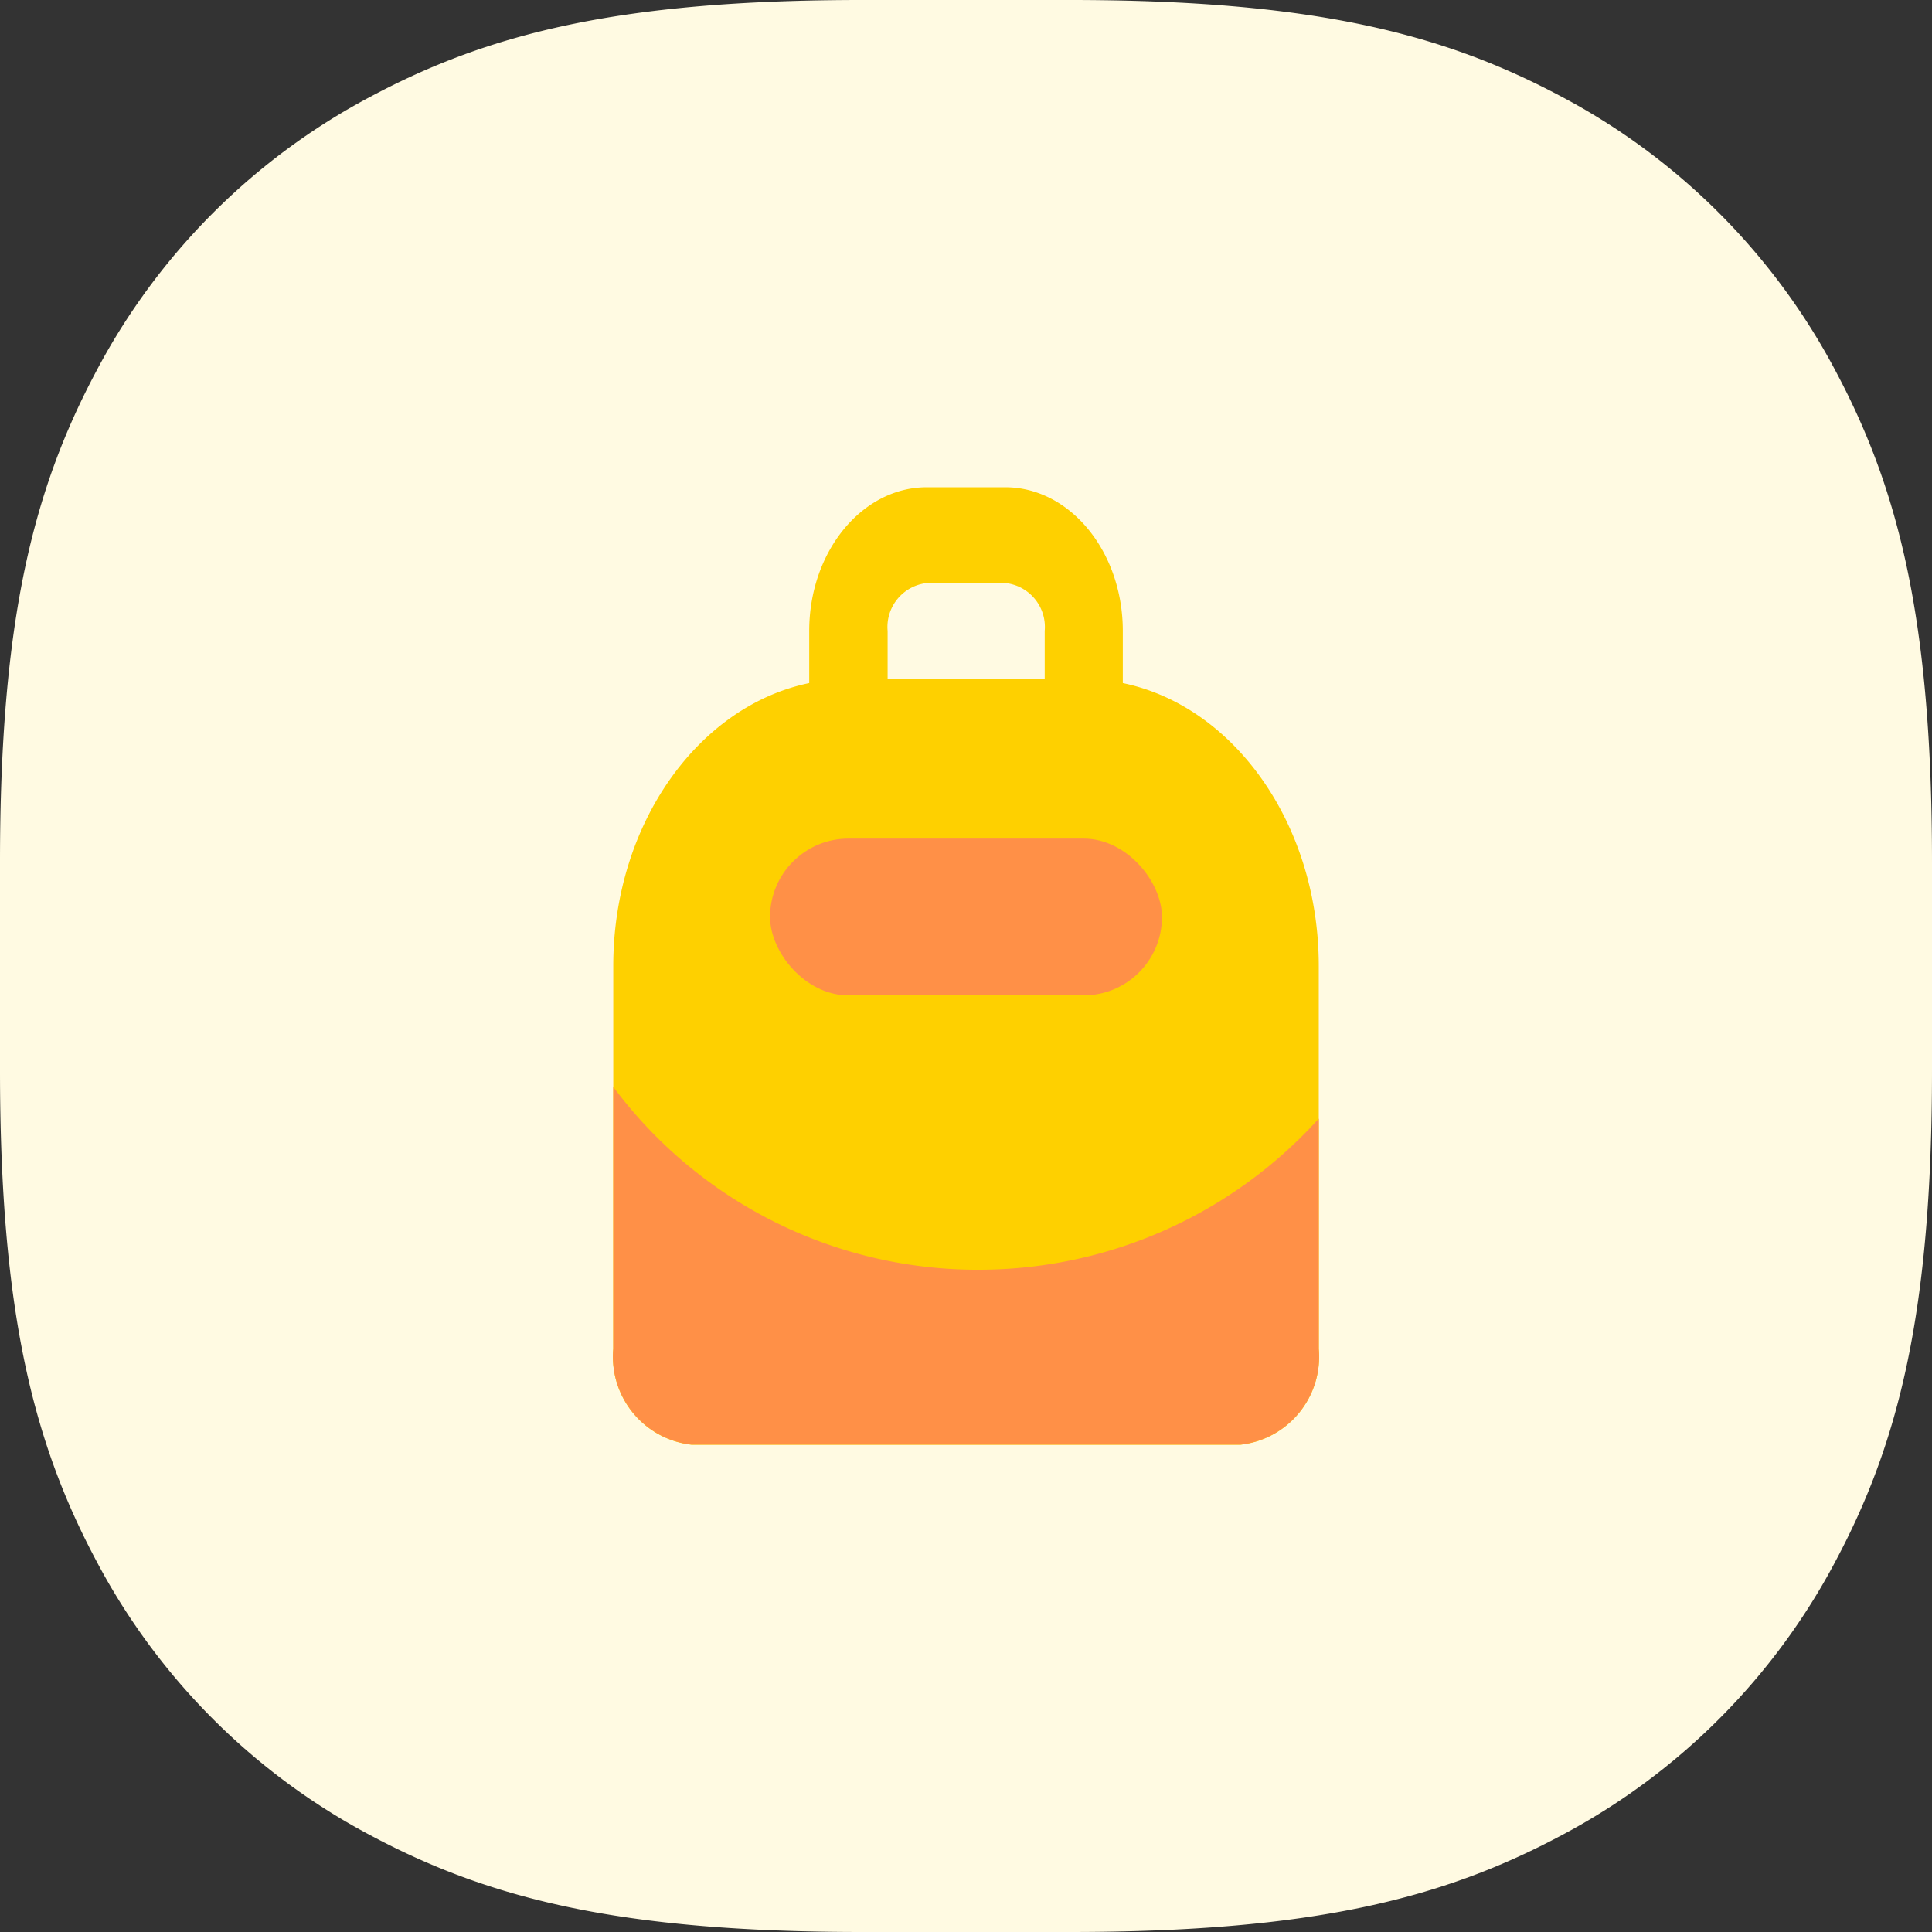 <svg xmlns="http://www.w3.org/2000/svg" width="54" height="54" viewBox="0 0 54 54"><rect x="0" y="0" width="54" height="54" fill="#333333" stroke="none"/><defs><style>.a{fill:#fffae2;}.b{fill:#fed000;}.c{fill:#ff9047;}</style></defs><path class="a" d="M24.1,0h5.8c6.8,0,10.442.94,13.742,2.7A18.4,18.4,0,0,1,51.3,10.359C53.06,13.659,54,17.3,54,24.1v5.8c0,6.8-.94,10.442-2.7,13.742A18.4,18.4,0,0,1,43.641,51.3C40.341,53.06,36.7,54,29.9,54H24.1c-6.8,0-10.442-.94-13.742-2.7A18.4,18.4,0,0,1,2.7,43.641C.94,40.341,0,36.7,0,29.9V24.1c0-6.8.94-10.442,2.7-13.742A18.4,18.4,0,0,1,10.359,2.7C13.659.94,17.3,0,24.1,0Z" transform="translate(0 0)"/><g transform="translate(-292.859 -219.935)"><path class="b" d="M24.219,16.382c0-3.97-2.374-7.269-5.477-7.909V7.015C18.741,4.8,17.267,3,15.455,3H13.264C11.452,3,9.977,4.8,9.977,7.015V8.473c-3.1.64-5.477,3.938-5.477,7.909V27.087a2.472,2.472,0,0,0,2.191,2.676H22.028a2.472,2.472,0,0,0,2.191-2.676ZM12.168,7.015a1.236,1.236,0,0,1,1.1-1.338h2.191a1.235,1.235,0,0,1,1.1,1.338V8.353H12.168Z" transform="translate(305.5 230.554)"/><path class="c" d="M17.527,10H2.191A2.473,2.473,0,0,1,0,7.328V0A12.685,12.685,0,0,0,10.225,5.111,12.806,12.806,0,0,0,19.719.887V7.328A2.473,2.473,0,0,1,17.527,10Z" transform="translate(310 250.313)"/><rect class="c" width="10.955" height="4.382" rx="2.191" transform="translate(314.382 243.374)"/></g></svg>